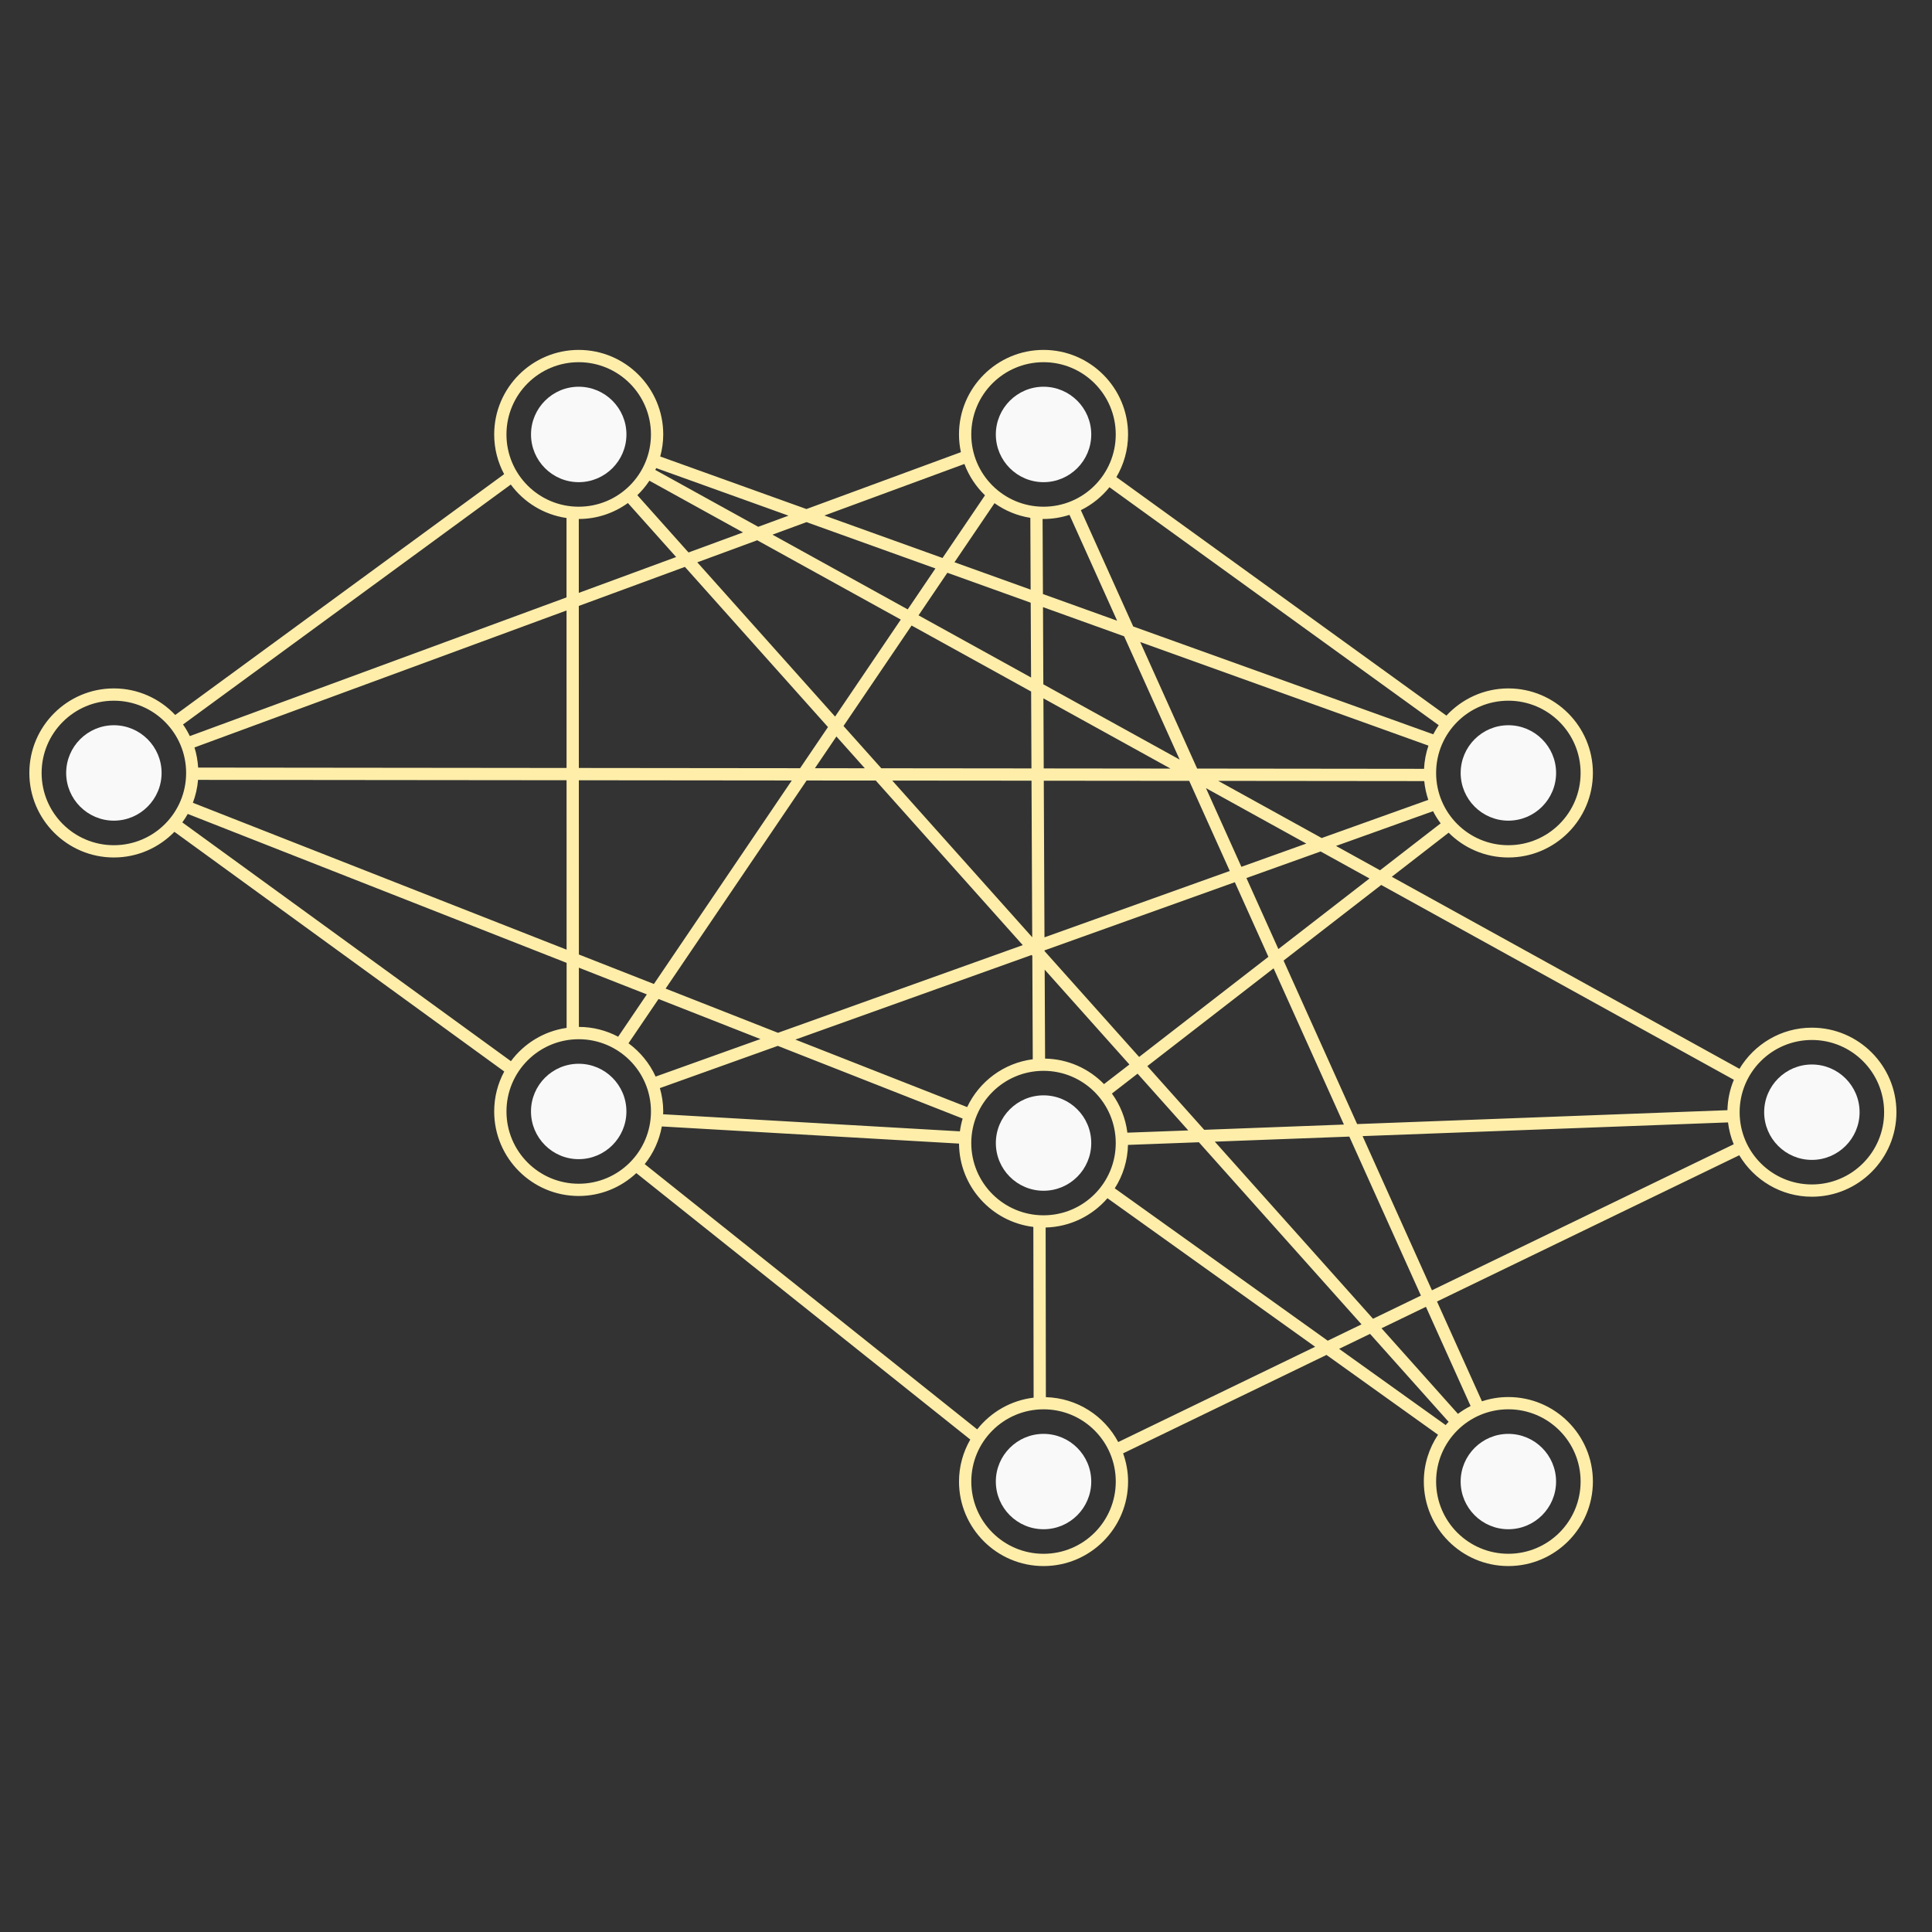 <?xml version="1.0" encoding="UTF-8" standalone="no"?>
<svg
   xmlns:dc="http://purl.org/dc/elements/1.1/"
   xmlns:cc="http://creativecommons.org/ns#"
   xmlns:rdf="http://www.w3.org/1999/02/22-rdf-syntax-ns#"
   xmlns:svg="http://www.w3.org/2000/svg"
   xmlns="http://www.w3.org/2000/svg"
   xmlns:sodipodi="http://sodipodi.sourceforge.net/DTD/sodipodi-0.dtd"
   xmlns:inkscape="http://www.inkscape.org/namespaces/inkscape"
   version="1.0"
   id="Layer_1"
   x="0px"
   y="0px"
   width="100px"
   height="100px"
   viewBox="0 0 100 100"
   enable-background="new 0 0 100 100"
   xml:space="preserve"
   inkscape:version="0.48.4 r9939"
   sodipodi:docname="icon_22440.svg"><rect x="0" y="0" width="100" height="100" fill="#333333" stroke="none"/><defs
     id="defs3981" /><sodipodi:namedview
     pagecolor="#ffffff"
     bordercolor="#666666"
     borderopacity="1"
     objecttolerance="10"
     gridtolerance="10"
     guidetolerance="10"
     inkscape:pageopacity="0"
     inkscape:pageshadow="2"
     inkscape:window-width="1366"
     inkscape:window-height="718"
     id="namedview3979"
     showgrid="false"
     inkscape:zoom="5.6568543"
     inkscape:cx="37.89176"
     inkscape:cy="65.264344"
     inkscape:window-x="0"
     inkscape:window-y="0"
     inkscape:window-maximized="1"
     inkscape:current-layer="Layer_1" /><path
     d="M54.014,74.217c-1.362,0-2.47,1.107-2.47,2.467c0,1.363,1.107,2.469,2.47,2.469c1.361,0,2.469-1.105,2.469-2.469  C56.482,75.324,55.375,74.217,54.014,74.217z"
     id="path3959"
     style="fill:#f9f9f9" /><path
     d="M78.072,74.217c-1.36,0-2.469,1.107-2.469,2.467c0,1.363,1.108,2.469,2.469,2.469c1.361,0,2.47-1.105,2.47-2.469  C80.542,75.324,79.434,74.217,78.072,74.217z"
     id="path3961"
     style="fill:#f9f9f9" /><circle
     cx="54.014"
     cy="59.164"
     r="2.469"
     id="circle3963"
     style="fill:#f9f9f9" /><path
     d="M93.782,55.098c-1.36,0-2.469,1.107-2.469,2.469s1.108,2.469,2.469,2.469c1.362,0,2.47-1.107,2.47-2.469  S95.145,55.098,93.782,55.098z"
     id="path3965"
     style="fill:#f9f9f9" /><path
     d="M93.782,53.192c-1.591,0-2.982,0.856-3.748,2.13l-17.996-9.941l2.943-2.281c0.791,0.792,1.885,1.283,3.091,1.283  c2.413,0,4.376-1.963,4.376-4.376c0-2.412-1.963-4.375-4.376-4.375c-1.266,0-2.405,0.545-3.206,1.408L57.784,24.694  c0.382-0.648,0.604-1.402,0.604-2.208c0-2.412-1.962-4.375-4.375-4.375c-2.412,0-4.376,1.963-4.376,4.375  c0,0.316,0.035,0.622,0.099,0.918l-7.995,2.944l-7.568-2.72c0.099-0.365,0.156-0.746,0.156-1.142c0-2.412-1.963-4.375-4.375-4.375  s-4.375,1.963-4.375,4.375c0,0.744,0.187,1.443,0.515,2.056L9.07,37.007c-0.798-0.845-1.925-1.375-3.176-1.375  c-2.412,0-4.375,1.963-4.375,4.375c0,2.413,1.963,4.376,4.375,4.376c1.228,0,2.338-0.51,3.133-1.328L26.1,55.461  c-0.333,0.615-0.521,1.32-0.521,2.068c0,2.412,1.963,4.375,4.375,4.375c1.153,0,2.2-0.453,2.982-1.184L50.222,74.51  c-0.369,0.643-0.584,1.383-0.584,2.174c0,2.414,1.964,4.375,4.376,4.375c2.413,0,4.375-1.961,4.375-4.375  c0-0.512-0.094-1.002-0.257-1.459l10.527-5.094l5.774,4.131c-0.465,0.695-0.736,1.527-0.736,2.422c0,2.414,1.963,4.375,4.375,4.375  c2.413,0,4.376-1.961,4.376-4.375c0-2.412-1.963-4.373-4.376-4.373c-0.478,0-0.937,0.078-1.366,0.221l-2.327-5.166l15.645-7.57  c0.764,1.281,2.16,2.146,3.759,2.146c2.413,0,4.376-1.963,4.376-4.375S96.195,53.192,93.782,53.192z M89.744,55.889  c-0.204,0.486-0.318,1.018-0.332,1.574l-19.167,0.719l-3.808-8.463l5.054-3.914L89.744,55.889z M50.273,59.164  c0-2.064,1.674-3.738,3.74-3.738c2.065,0,3.738,1.674,3.738,3.738c0,2.066-1.673,3.74-3.738,3.74  C51.947,62.904,50.273,61.23,50.273,59.164z M34.322,57.674c0.002-0.049,0.007-0.096,0.007-0.145c0-0.42-0.063-0.824-0.174-1.209  l6.104-2.186l9.567,3.762c-0.063,0.215-0.11,0.436-0.142,0.662L34.322,57.674z M29.963,50.088l3.517,1.382l-1.484,2.19  c-0.608-0.321-1.299-0.507-2.033-0.507V50.088z M29.958,26.862c0.948,0,1.825-0.308,2.542-0.825l2.497,2.795l-5.038,1.855  L29.958,26.862z M58.353,58.627c-0.094-0.75-0.376-1.441-0.801-2.025l1.329-1.029l2.624,2.938L58.353,58.627z M57.144,56.113  c-0.778-0.797-1.856-1.299-3.051-1.32l-0.021-4.605l4.386,4.91L57.144,56.113z M54.026,40.41l7.527,0.007l2.1,4.664l-9.591,3.435  L54.026,40.41z M53.428,48.513l-7.245-8.111l7.208,0.006L53.428,48.513z M54.023,39.774l-0.016-3.627l6.578,3.634L54.023,39.774z   M53.388,39.773l-7.773-0.008l-1.955-2.188l3.524-5.2l6.187,3.417L53.388,39.773z M44.762,39.765l-2.582-0.003l1.113-1.642  L44.762,39.765z M45.33,40.401l7.608,8.519l-12.669,4.538l-5.817-2.288l7.298-10.772L45.33,40.401z M53.396,49.43l0.037,0.043  l0.023,5.355c-1.505,0.193-2.772,1.152-3.396,2.475l-8.892-3.494L53.396,49.43z M54.066,49.229V49.19l9.849-3.527l1.737,3.861  l-6.691,5.183L54.066,49.229z M64.515,45.447l3.841-1.375l2.529,1.398l-4.716,3.653L64.515,45.447z M64.254,44.866l-1.833-4.072  l5.193,2.869L64.254,44.866z M63.054,40.418l10.665,0.011c0.032,0.336,0.105,0.661,0.21,0.972l-5.519,1.976L63.054,40.418z   M61.964,39.781l-2.947-6.549l14.92,5.362c-0.131,0.38-0.208,0.782-0.229,1.2L61.964,39.781z M61.058,39.316l-7.055-3.896  l-0.018-3.995l4.2,1.51L61.058,39.316z M53.982,30.748l-0.018-3.888c0.017,0,0.032,0.002,0.049,0.002  c0.469,0,0.92-0.077,1.343-0.213l2.466,5.479L53.982,30.748z M53.346,30.519l-3.942-1.417l2.072-3.058  c0.54,0.386,1.17,0.651,1.854,0.759L53.346,30.519z M53.349,31.195l0.019,3.873l-5.825-3.218l1.492-2.204L53.349,31.195z   M46.983,31.542l-7.001-3.868l1.762-0.649l6.674,2.398L46.983,31.542z M46.625,32.069l-3.401,5.021l-7.132-7.984l3.101-1.142  L46.625,32.069z M35.637,28.596l-2.648-2.965c0.235-0.226,0.444-0.477,0.624-0.75l4.846,2.677L35.637,28.596z M35.451,29.342  l7.405,8.291l-1.443,2.129L29.961,39.75l-0.002-8.387L35.451,29.342z M29.325,39.75L10.256,39.73  c-0.023-0.36-0.085-0.709-0.19-1.042l19.258-7.09L29.325,39.75z M29.325,40.385l0.002,8.77L9.983,41.552  c0.141-0.374,0.234-0.771,0.268-1.186L29.325,40.385z M29.961,40.386l11.022,0.011l-7.137,10.534l-3.883-1.526L29.961,40.386z   M34.086,51.708l5.275,2.073l-5.426,1.943c-0.313-0.688-0.799-1.279-1.404-1.724L34.086,51.708z M58.384,59.26l3.67-0.137  l8.418,9.426l-1.749,0.846L57.7,61.508C58.118,60.855,58.365,60.086,58.384,59.26z M62.878,59.092l6.963-0.262l3.705,8.23  l-2.479,1.199L62.878,59.092z M62.33,58.479l-2.945-3.297l6.536-5.062l3.64,8.087L62.33,58.479z M69.152,43.786l5.023-1.799  c0.112,0.222,0.244,0.432,0.393,0.63l-3.137,2.429L69.152,43.786z M78.072,36.268c2.065,0,3.74,1.675,3.74,3.74  c0,2.066-1.675,3.74-3.74,3.74s-3.739-1.674-3.739-3.74C74.333,37.942,76.007,36.268,78.072,36.268z M74.467,37.535  c-0.104,0.151-0.196,0.309-0.282,0.473l-15.53-5.582l-2.71-6.02c0.577-0.285,1.083-0.691,1.48-1.188L74.467,37.535z M50.273,22.487  c0-2.065,1.674-3.74,3.74-3.74c2.065,0,3.738,1.675,3.738,3.74s-1.673,3.74-3.738,3.74C51.947,26.227,50.273,24.552,50.273,22.487z   M49.918,24.015c0.232,0.62,0.599,1.172,1.065,1.622l-2.198,3.244l-6.113-2.198L49.918,24.015z M40.813,26.69l-1.567,0.577  l-5.327-2.943c0.015-0.032,0.032-0.063,0.046-0.095L40.813,26.69z M26.214,22.487c0-2.065,1.674-3.74,3.739-3.74  c2.066,0,3.74,1.675,3.74,3.74s-1.674,3.74-3.74,3.74C27.889,26.227,26.214,24.552,26.214,22.487z M26.438,25.08  c0.679,0.918,1.705,1.56,2.885,1.732l0,4.109L9.826,38.1c-0.103-0.209-0.218-0.411-0.353-0.601L26.438,25.08z M5.894,43.748  c-2.065,0-3.74-1.674-3.74-3.74c0-2.065,1.675-3.74,3.74-3.74c2.066,0,3.74,1.675,3.74,3.74C9.634,42.073,7.96,43.748,5.894,43.748z   M9.436,42.567c0.102-0.141,0.197-0.285,0.282-0.438l19.61,7.708v3.366c-1.178,0.17-2.203,0.808-2.883,1.723L9.436,42.567z   M29.954,61.27c-2.065,0-3.739-1.676-3.739-3.74c0-2.066,1.674-3.74,3.739-3.74c2.066,0,3.74,1.674,3.74,3.74  C33.693,59.594,32.02,61.27,29.954,61.27z M33.37,60.254c0.444-0.555,0.754-1.221,0.886-1.949l15.383,0.887  c0.015,2.221,1.692,4.053,3.847,4.313l0.014,8.838c-1.182,0.141-2.219,0.752-2.92,1.641L33.37,60.254z M57.752,76.684  c0,2.066-1.673,3.74-3.738,3.74c-2.066,0-3.74-1.674-3.74-3.74c0-2.064,1.674-3.738,3.74-3.738  C56.079,72.945,57.752,74.619,57.752,76.684z M57.879,74.641c-0.717-1.352-2.122-2.281-3.745-2.324l-0.012-8.781  c1.277-0.033,2.419-0.613,3.199-1.516l10.75,7.689L57.879,74.641z M69.312,69.816l1.601-0.775l4.067,4.553  c-0.054,0.053-0.103,0.111-0.153,0.168L69.312,69.816z M78.072,72.945c2.065,0,3.74,1.674,3.74,3.738c0,2.066-1.675,3.74-3.74,3.74  s-3.739-1.674-3.739-3.74C74.333,74.619,76.007,72.945,78.072,72.945z M76.118,72.775c-0.23,0.117-0.45,0.252-0.655,0.406  l-3.956-4.43l2.299-1.111L76.118,72.775z M74.117,66.785l-3.59-7.98l18.915-0.709c0.049,0.396,0.147,0.775,0.295,1.131  L74.117,66.785z M93.782,61.307c-2.065,0-3.739-1.674-3.739-3.74c0-2.064,1.674-3.738,3.739-3.738c2.066,0,3.74,1.674,3.74,3.738  C97.522,59.633,95.849,61.307,93.782,61.307z"
     id="path3967"
     style="fill:#ffeeaa" /><path
     d="M32.423,57.529c0-1.363-1.107-2.469-2.47-2.469c-1.362,0-2.469,1.105-2.469,2.469c0,1.359,1.107,2.469,2.469,2.469  C31.316,59.998,32.423,58.889,32.423,57.529z"
     id="path3969"
     style="fill:#f9f9f9" /><path
     d="M8.364,40.007c0-1.361-1.109-2.469-2.47-2.469c-1.361,0-2.469,1.108-2.469,2.469c0,1.361,1.108,2.47,2.469,2.47  C7.255,42.477,8.364,41.369,8.364,40.007z"
     id="path3971"
     style="fill:#f9f9f9" /><path
     d="M75.604,40.007c0,1.361,1.108,2.47,2.469,2.47c1.361,0,2.47-1.108,2.47-2.47c0-1.361-1.108-2.469-2.47-2.469  C76.712,37.538,75.604,38.646,75.604,40.007z"
     id="path3973"
     style="fill:#f9f9f9" /><path
     d="M29.954,24.957c1.362,0,2.47-1.108,2.47-2.47c0-1.361-1.107-2.47-2.47-2.47c-1.362,0-2.469,1.109-2.469,2.47  C27.485,23.849,28.592,24.957,29.954,24.957z"
     id="path3975"
     style="fill:#f9f9f9" /><path
     d="M54.014,24.957c1.361,0,2.469-1.108,2.469-2.47c0-1.361-1.107-2.47-2.469-2.47c-1.362,0-2.47,1.109-2.47,2.47  C51.544,23.849,52.651,24.957,54.014,24.957z"
     id="path3977"
     style="fill:#f9f9f9" /></svg>